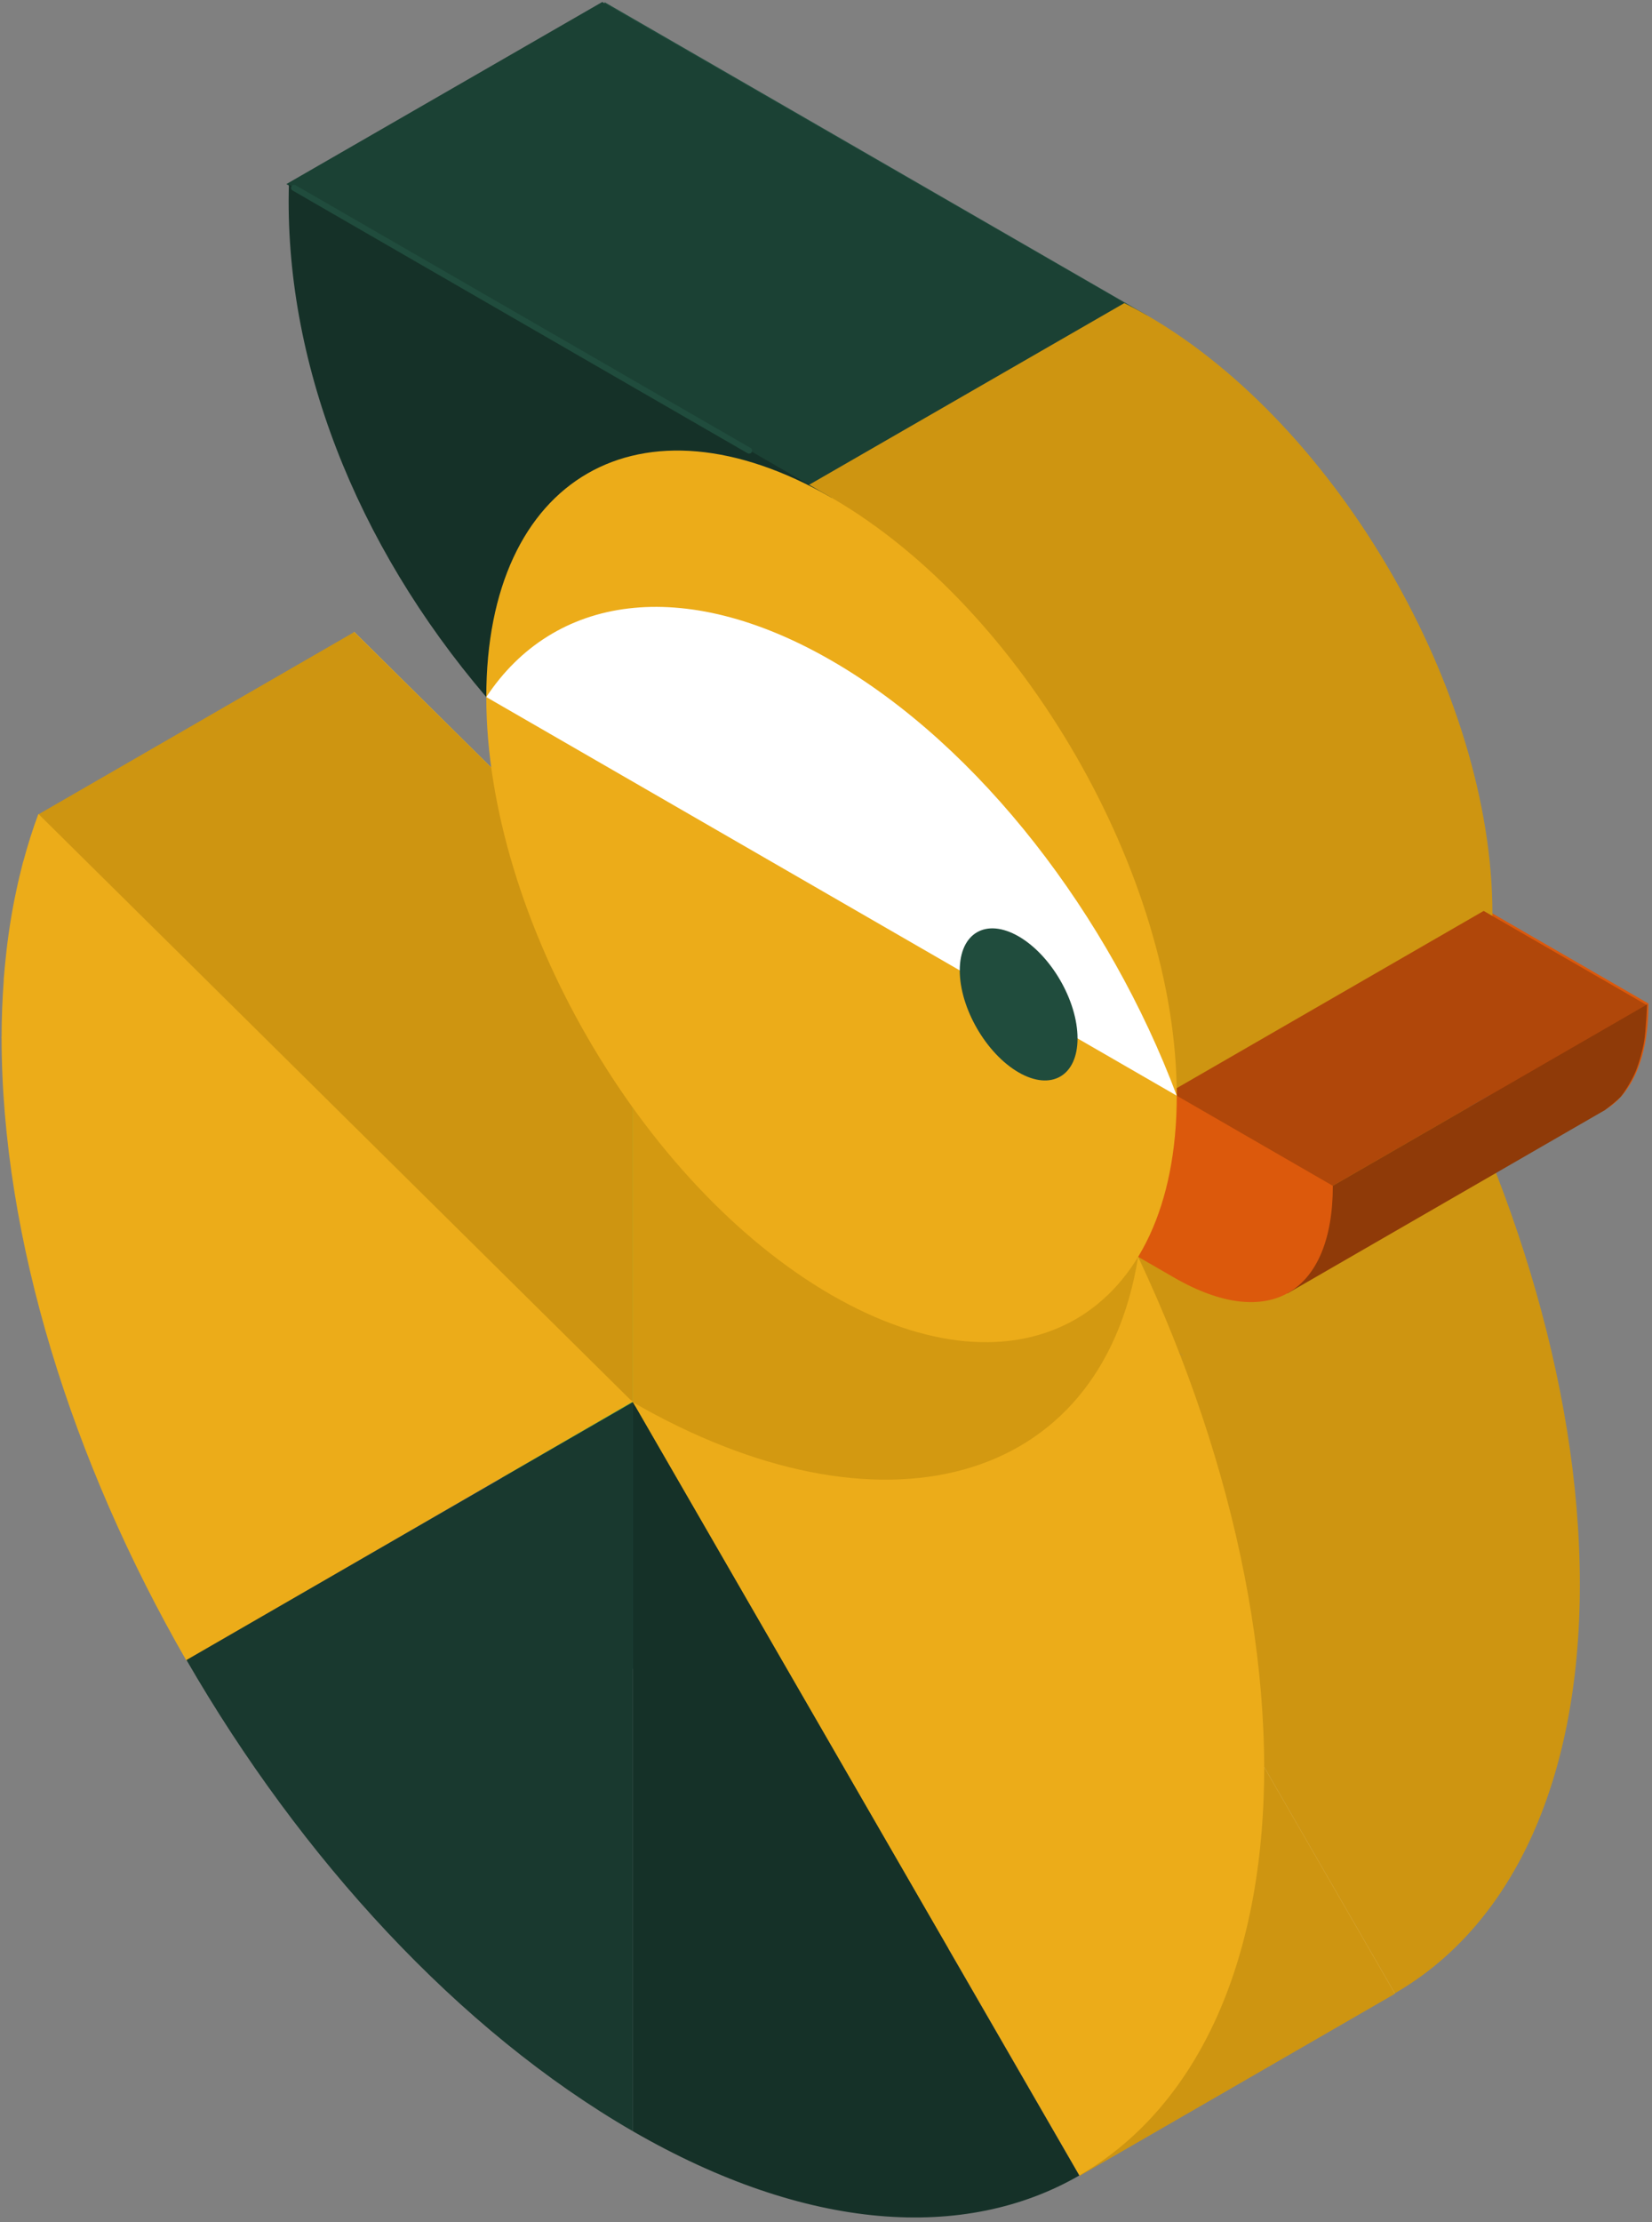 <?xml version="1.0" encoding="UTF-8" standalone="no"?>
<!DOCTYPE svg PUBLIC "-//W3C//DTD SVG 1.1//EN" "http://www.w3.org/Graphics/SVG/1.1/DTD/svg11.dtd">
<svg width="100%" height="100%" viewBox="0 0 319 429" version="1.1" xmlns="http://www.w3.org/2000/svg" xmlns:xlink="http://www.w3.org/1999/xlink" xml:space="preserve" xmlns:serif="http://www.serif.com/" style="fill-rule:evenodd;clip-rule:evenodd;stroke-linecap:round;stroke-linejoin:round;stroke-miterlimit:1.5;">
    <rect x="0" y="0" width="319" height="429" fill="#808080" stroke="none"/>
    <g transform="matrix(1,0,0,1,-954,-883)">
        <g transform="matrix(1,0,0,1,2825.78,896.48)">
            <g id="Maloy" transform="matrix(-1.173,0,0,1.173,-1170.55,-41.77)">
                <g transform="matrix(-2.465,1.423,1.3683e-16,2.846,753.94,-847.274)">
                    <g transform="matrix(1,0,0,1,1.42109e-14,-257.266)">
                        <path d="M126.685,528.497L126.685,570.658L168.846,570.658C168.846,547.373 149.97,528.497 126.685,528.497" style="fill:rgb(206,149,17);fill-rule:nonzero;"/>
                    </g>
                    <g transform="matrix(1,0,0,1,1.42109e-14,-185.292)">
                        <path d="M168.846,498.685L126.685,498.685L156.498,528.497C164.127,520.867 168.846,510.328 168.846,498.685" style="fill:rgb(206,149,17);fill-rule:nonzero;"/>
                    </g>
                    <g transform="matrix(1,0,0,1,1.42109e-14,-172.944)">
                        <path d="M126.685,486.336L126.685,528.497C138.328,528.497 148.868,523.778 156.498,516.149L126.685,486.336Z" style="fill:rgb(236,172,25);fill-rule:nonzero;"/>
                    </g>
                    <g transform="matrix(1,0,0,1,1.42109e-14,-185.292)">
                        <path d="M84.524,498.685C84.524,510.328 89.243,520.867 96.873,528.497L126.685,498.685L84.524,498.685Z" style="fill:rgb(124,183,46);fill-rule:nonzero;"/>
                    </g>
                    <g transform="matrix(1,0,0,1,1.42109e-14,-172.944)">
                        <path d="M126.685,486.336L96.873,516.149C104.503,523.778 115.043,528.497 126.685,528.497L126.685,486.336Z" style="fill:rgb(32,76,61);fill-rule:nonzero;"/>
                    </g>
                    <g transform="matrix(1,0,0,1,1.42109e-14,-229.277)">
                        <path d="M126.685,542.67L86.983,528.497C86.6,529.573 86.267,530.662 85.972,531.761L85.966,531.759C85.935,531.876 85.908,531.995 85.877,532.113C85.815,532.354 85.755,532.596 85.696,532.838C85.655,533.012 85.614,533.187 85.575,533.361C85.506,533.661 85.441,533.962 85.379,534.264C85.353,534.392 85.328,534.519 85.303,534.647C85.238,534.984 85.176,535.322 85.119,535.66C85.101,535.765 85.084,535.869 85.067,535.974C85.01,536.324 84.958,536.675 84.91,537.026C84.896,537.132 84.882,537.238 84.868,537.344C84.825,537.683 84.786,538.022 84.751,538.362C84.737,538.495 84.724,538.627 84.711,538.76C84.696,538.925 84.676,539.09 84.663,539.255L84.671,539.256C84.577,540.392 84.525,541.531 84.525,542.67L126.685,542.67Z" style="fill:rgb(236,172,25);fill-rule:nonzero;"/>
                    </g>
                    <g id="Head">
                        <g transform="matrix(1,-1.11022e-16,0,1,-1.13687e-13,-276.275)">
                            <path d="M152.216,553.779L173.43,553.779C173.43,559.96 169.169,564.386 162.823,564.386L152.632,564.386L152.216,553.779Z" style="fill:rgb(220,89,12);fill-rule:nonzero;"/>
                        </g>
                        <g transform="matrix(1,-1.11022e-16,0,1,-9.9476e-14,-306.533)">
                            <path d="M103.713,560.982C103.38,571.272 108.107,579.52 116.895,584.038C120.731,586.202 125.166,587.441 129.884,587.441L140.526,587.441L139.952,560.982L103.713,560.982Z" style="fill:rgb(32,76,61);fill-rule:nonzero;"/>
                        </g>
                        <g transform="matrix(0,-1,-1,1.11022e-16,704.337,417.456)">
                            <path d="M139.951,541.33C127.218,541.33 116.896,551.652 116.896,564.386C116.896,577.119 127.218,587.442 139.951,587.442C152.685,587.442 163.008,577.119 163.008,564.386C163.008,551.652 152.685,541.33 139.951,541.33" style="fill:rgb(206,149,17);fill-rule:nonzero;"/>
                        </g>
                        <g transform="matrix(-0.362,-1.66942e-16,-1.479,1.479,657.259,-206.325)">
                            <rect x="0" y="327.232" width="30" height="14.258" style="fill:rgb(176,71,10);"/>
                        </g>
                        <g transform="matrix(-0.157,-1.13919e-16,-2.014,2.014,837.091,-381.45)">
                            <path d="M30,327.232C30,327.232 20.658,327.995 16.938,328.348C13.849,328.642 10.125,329.044 7.683,329.351C5.876,329.578 2.935,330.03 1.654,330.3C0.867,330.467 0,330.97 0,330.97L0,341.489L30,341.489L30,327.232Z" style="fill:rgb(143,58,8);"/>
                        </g>
                    </g>
                    <g transform="matrix(-0.406,0.203,1.95034e-17,0.351,305.869,144.748)">
                        <path d="M550.258,54.543L498.297,24.54L412.394,74.136L464.356,104.136L550.258,54.543Z" style="fill:rgb(27,65,52);"/>
                    </g>
                </g>
                <path d="M591.496,158.163L539.526,128.168L493.634,173.505L493.634,255L591.496,158.163Z" style="fill:rgb(206,149,17);"/>
                <path d="M389.711,315L337.752,285.001L363.731,240.006L403.183,247.222L415.687,270.003L389.711,314.994" style="fill:rgb(206,149,17);"/>
                <path d="M420.148,382.282L368.187,352.282L389.711,315L420.148,382.282" style="fill:rgb(206,149,17);"/>
                <g transform="matrix(-2.465,1.423,1.3683e-16,2.846,805.902,-817.274)">
                    <g transform="matrix(1,0,-3.432e-19,1.006,1.42992e-14,-260.533)">
                        <path d="M126.685,528.497L126.685,570.658L168.846,570.658C168.846,547.373 149.97,528.497 126.685,528.497" style="fill:rgb(236,172,25);fill-rule:nonzero;"/>
                    </g>
                    <g transform="matrix(1,0,0,1,1.42109e-14,-185.292)">
                        <path d="M168.846,498.685L126.685,498.685L156.498,528.497C164.127,520.867 168.846,510.328 168.846,498.685" style="fill:rgb(236,172,25);fill-rule:nonzero;"/>
                    </g>
                    <g transform="matrix(1,0,0,1,1.42109e-14,-240.386)">
                        <path d="M126.685,528.497L126.685,553.779C143.139,553.779 157.949,543.091 160.428,528.497L126.685,528.497Z" style="fill:rgb(211,153,17);fill-rule:nonzero;"/>
                    </g>
                    <g transform="matrix(1,0,0,1,1.42109e-14,-172.944)">
                        <path d="M126.685,486.336L126.685,528.497C138.328,528.497 148.868,523.778 156.498,516.149L126.685,486.336Z" style="fill:rgb(21,49,40);fill-rule:nonzero;"/>
                    </g>
                    <g transform="matrix(1,2.22045e-16,-1.61997e-19,1.003,1.42409e-14,-186.834)">
                        <path d="M84.524,498.685C84.524,510.328 89.243,520.867 96.873,528.497L126.685,498.685L84.524,498.685Z" style="fill:rgb(236,172,25);fill-rule:nonzero;"/>
                    </g>
                    <g transform="matrix(1,0,0,1,1.42109e-14,-172.944)">
                        <path d="M126.685,486.336L96.873,516.149C104.503,523.778 115.043,528.497 126.685,528.497L126.685,486.336Z" style="fill:rgb(25,57,47);fill-rule:nonzero;"/>
                    </g>
                    <g transform="matrix(1,0,0,1,1.42109e-14,-229.277)">
                        <path d="M126.685,542.67L86.983,528.497C86.6,529.573 86.267,530.662 85.972,531.761L85.966,531.759C85.935,531.876 85.908,531.995 85.877,532.113C85.815,532.354 85.755,532.596 85.696,532.838C85.655,533.012 85.614,533.187 85.575,533.361C85.506,533.661 85.441,533.962 85.379,534.264C85.353,534.392 85.328,534.519 85.303,534.647C85.238,534.984 85.176,535.322 85.119,535.66C85.101,535.765 85.084,535.869 85.067,535.974C85.01,536.324 84.958,536.675 84.91,537.026C84.896,537.132 84.882,537.238 84.868,537.344C84.825,537.683 84.786,538.022 84.751,538.362C84.737,538.495 84.724,538.627 84.711,538.76C84.696,538.925 84.676,539.09 84.663,539.255L84.671,539.256C84.577,540.392 84.525,541.531 84.525,542.67L126.685,542.67Z" style="fill:rgb(236,172,25);fill-rule:nonzero;"/>
                    </g>
                    <g id="Head1" serif:id="Head">
                        <g transform="matrix(1,-1.11022e-16,0,1,-1.13687e-13,-276.275)">
                            <path d="M152.216,553.779L173.43,553.779C173.43,559.96 169.169,564.386 162.823,564.386L152.632,564.386L152.216,553.779Z" style="fill:rgb(220,89,12);fill-rule:nonzero;"/>
                        </g>
                        <g transform="matrix(1,-1.11022e-16,0,1,-9.9476e-14,-306.533)">
                            <path d="M103.713,560.982C103.38,571.272 108.107,579.52 116.895,584.038C120.731,586.202 125.166,587.441 129.884,587.441L140.526,587.441L139.952,560.982L103.713,560.982Z" style="fill:rgb(21,49,40);fill-rule:nonzero;"/>
                        </g>
                        <g transform="matrix(0,-1,-1,1.11022e-16,704.337,417.456)">
                            <path d="M139.951,541.33C127.218,541.33 116.896,551.652 116.896,564.386C116.896,577.119 127.218,587.442 139.951,587.442C152.685,587.442 163.008,577.119 163.008,564.386C163.008,551.652 152.685,541.33 139.951,541.33" style="fill:rgb(236,172,25);fill-rule:nonzero;"/>
                        </g>
                        <g transform="matrix(1,-1.11022e-16,0,1,-9.9476e-14,-300.517)">
                            <path d="M163.008,578.021C158.52,569.892 149.879,564.386 139.952,564.386C130.024,564.386 121.383,569.892 116.895,578.021L163.008,578.021Z" style="fill:white;fill-rule:nonzero;"/>
                        </g>
                        <g transform="matrix(0,-1,-1,1.11022e-16,716.833,429.951)">
                            <path d="M152.447,560.453C150.275,560.453 148.514,562.214 148.514,564.386C148.514,566.558 150.275,568.319 152.447,568.319C154.619,568.319 156.38,566.558 156.38,564.386C156.38,562.214 154.619,560.453 152.447,560.453" style="fill:rgb(32,76,61);fill-rule:nonzero;"/>
                        </g>
                    </g>
                </g>
                <path d="M474.5,98.282L549.396,55.04" style="fill:none;stroke:rgb(32,76,61);stroke-width:1px;"/>
            </g>
        </g>
    </g>
</svg>
